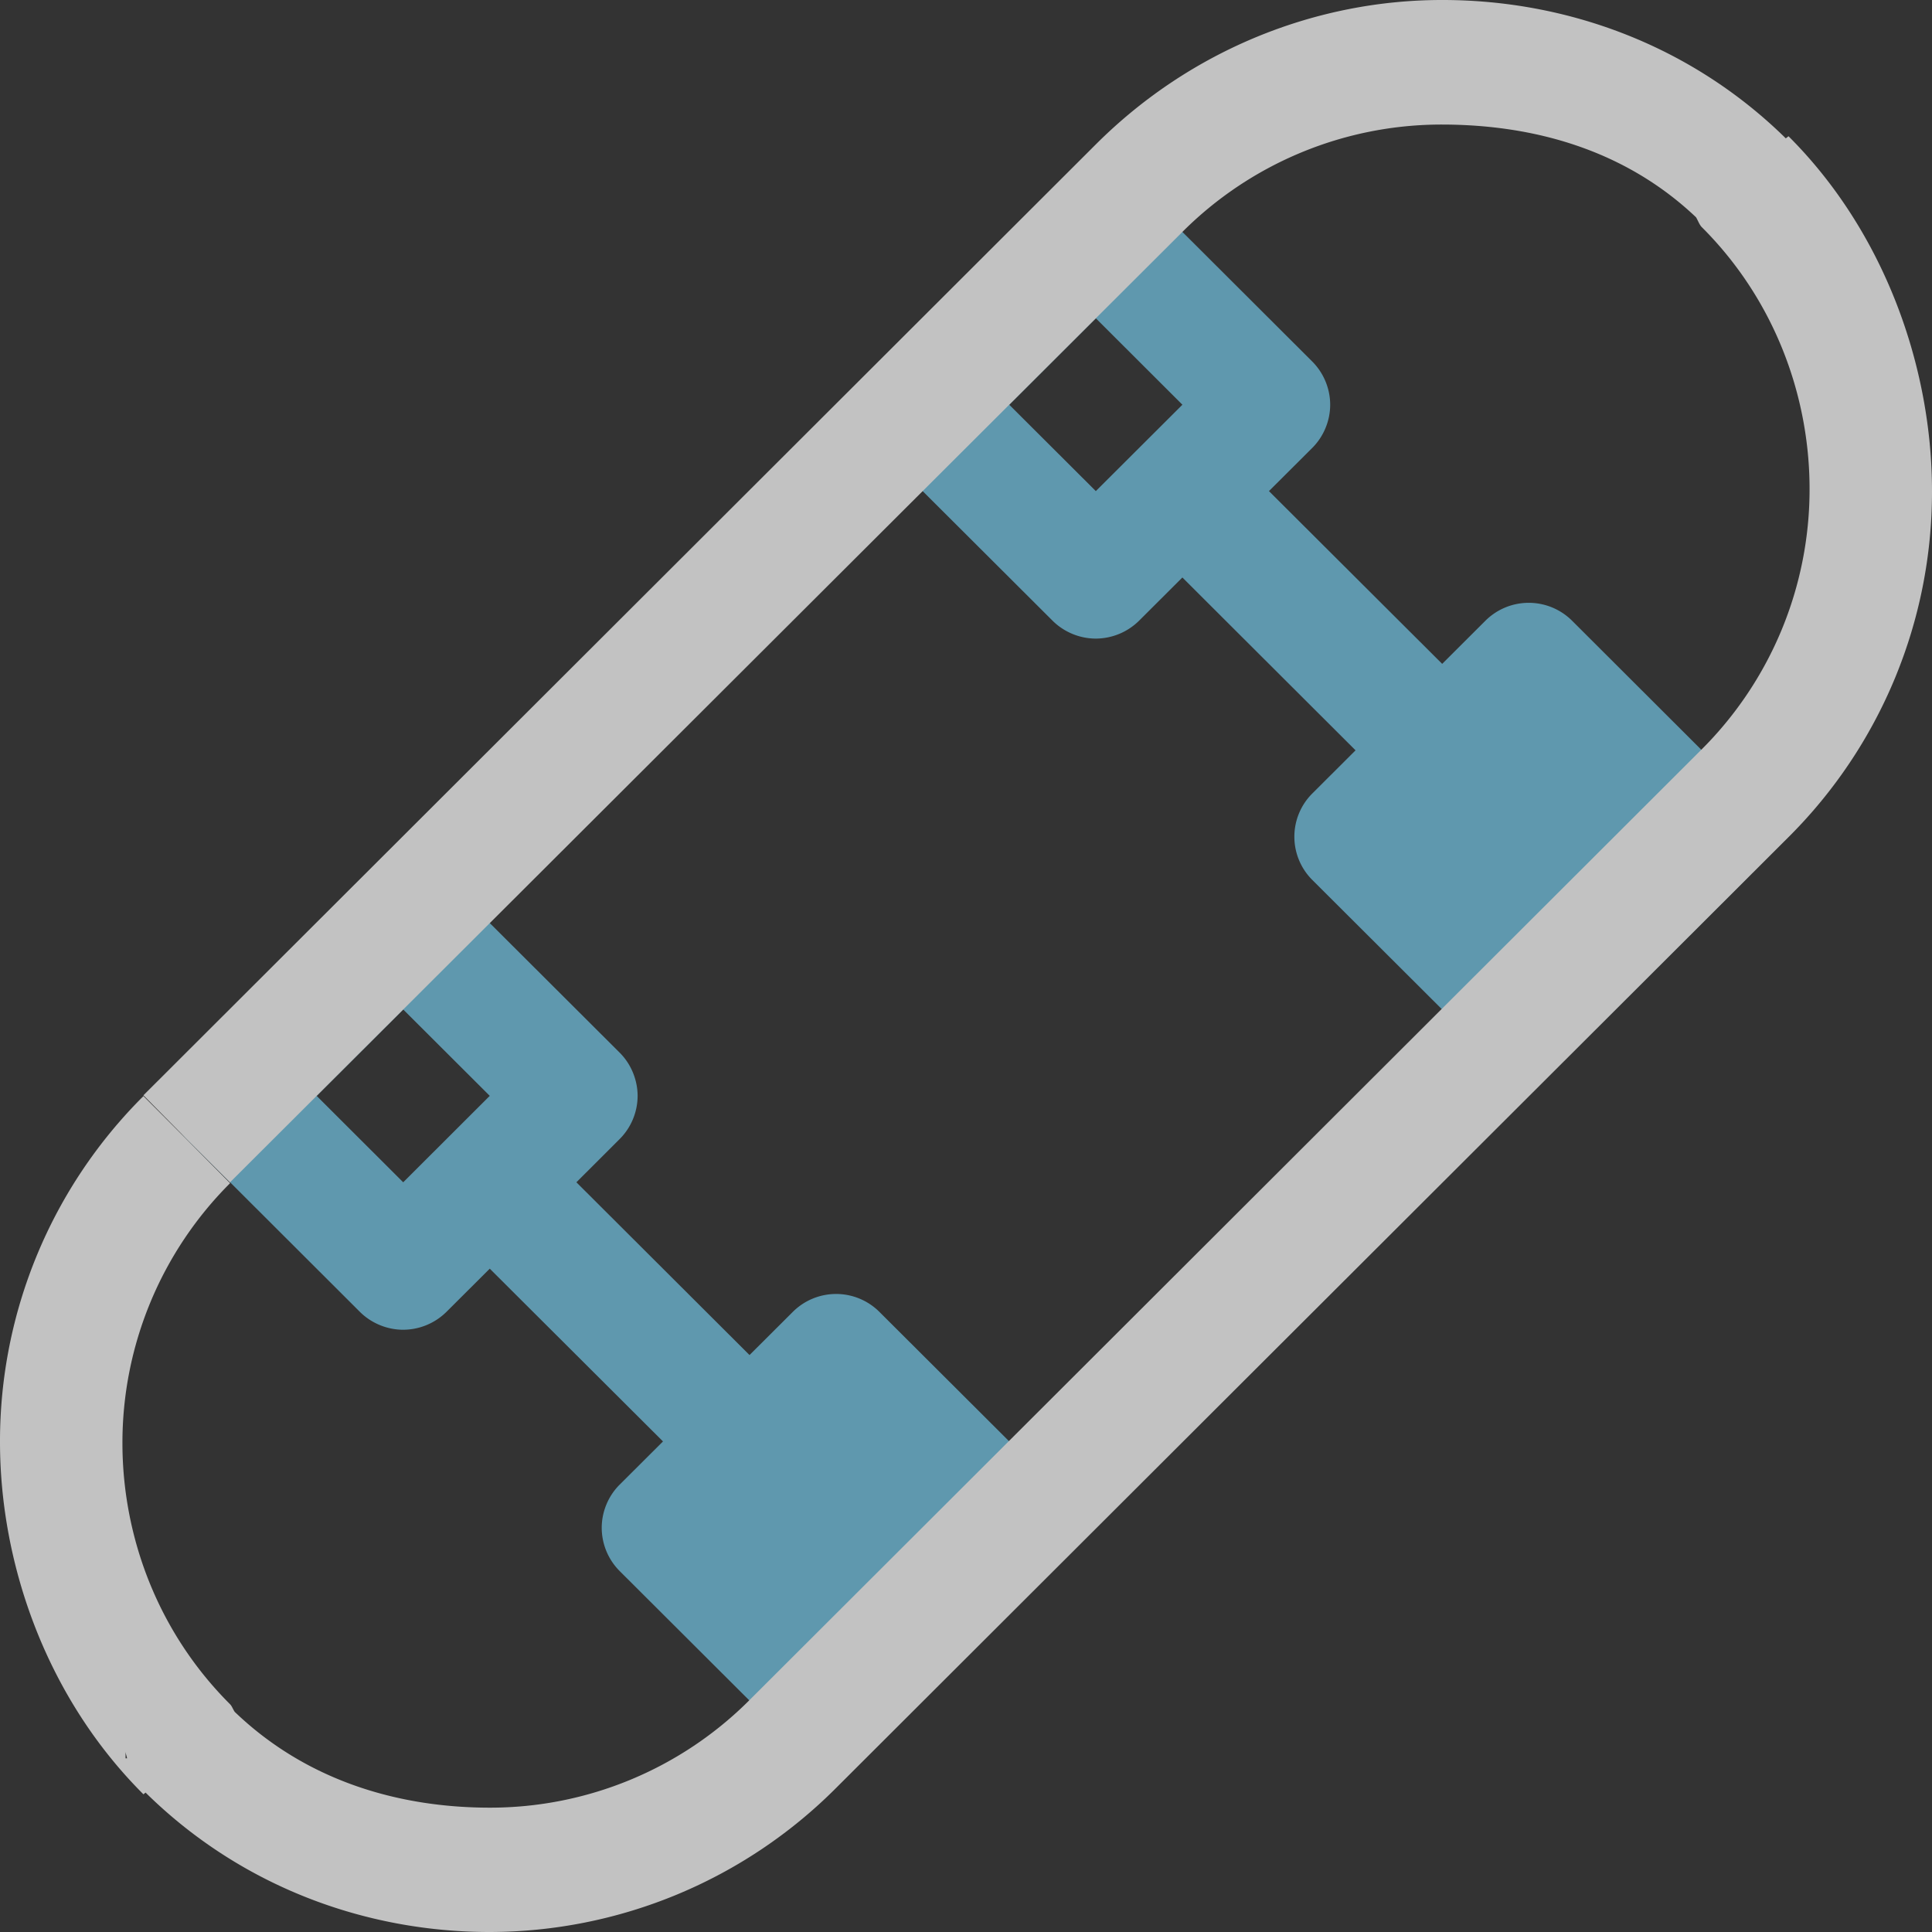 <svg width="62" height="62" viewBox="0 0 62 62"><rect x="0" y="0" width="62" height="62" fill="#333333" stroke="none"/><g opacity=".7"><path d="M12.939 42.673c-.517 0-1.024-.21-1.39-.574l-5.555-5.546a1.961 1.961 0 01-.576-1.386c0-.516.208-1.022.576-1.386l5.556-5.545a1.965 1.965 0 012.778 0l5.558 5.545c.365.364.574.87.576 1.386a1.97 1.97 0 01-.576 1.386l-1.389 1.388 5.556 5.544 1.39-1.386a1.966 1.966 0 012.777 0l5.558 5.544c.366.367.576.87.576 1.386 0 .518-.21 1.022-.576 1.388l-5.558 5.544a1.981 1.981 0 01-1.389.575c-.517 0-1.023-.21-1.389-.575l-5.556-5.544a1.97 1.97 0 01-.576-1.388c0-.515.209-1.02.576-1.386l1.39-1.386-5.559-5.544-1.39 1.386a1.982 1.982 0 01-1.388.574zm2.778-7.506l-2.778-2.772-2.778 2.772 2.778 2.774 2.778-2.774zm11.115 11.09l2.778 2.772-2.778 2.774-2.778-2.774 2.778-2.772zM35.166 20.493c-.518 0-1.023-.21-1.389-.575l-5.558-5.544a1.973 1.973 0 01-.575-1.386c0-.517.21-1.021.575-1.386l5.558-5.546a1.97 1.97 0 012.778 0l5.557 5.546c.365.365.575.869.575 1.386 0 .516-.21 1.022-.575 1.386l-1.39 1.386 5.559 5.544 1.389-1.386a1.97 1.97 0 012.778 0l5.556 5.547c.367.364.576.868.576 1.386 0 .515-.209 1.021-.576 1.386l-5.556 5.544a1.982 1.982 0 01-1.39.574c-.518 0-1.023-.21-1.388-.574l-5.558-5.544a1.959 1.959 0 010-2.772l1.389-1.386-5.557-5.547-1.389 1.386a1.982 1.982 0 01-1.389.575zm2.779-7.505l-2.779-2.774-2.778 2.774 2.778 2.772 2.779-2.772zm11.114 11.09l2.778 2.773-2.778 2.772-2.778-2.772 2.778-2.772z" fill="#72C3E2"/><path d="M4.603 35.175l1.391 1.394 1.39 1.4a11.771 11.771 0 00-3.455 8.347c.002 3.017 1.148 6.074 3.454 8.375.063.065.095.167.15.245 2.287 2.196 5.226 3.072 8.185 3.074a11.76 11.76 0 008.336-3.454L54.617 24.04a11.786 11.786 0 003.454-8.355c-.002-3.015-1.148-6.09-3.454-8.391-.083-.082-.126-.216-.19-.322C52.144 4.807 49.223 4 46.281 3.997a11.758 11.758 0 00-8.336 3.445l-30.563 30.5-1.389-1.387-1.39-1.406L35.167 4.633C38.231 1.574 42.267-.002 46.282 0c3.979-.002 7.973 1.439 11.026 4.44l.087-.068C60.462 7.43 62.002 11.76 62 15.768a15.635 15.635 0 01-4.605 11.096L26.832 57.377A15.727 15.727 0 0115.718 62c-3.987.002-7.99-1.46-11.046-4.474l-.069.055C1.538 54.525-.002 50.268 0 46.261a15.622 15.622 0 014.603-11.086zM57.97 5.755c0-.115-.045-.199-.067-.301h.067v.302zM4.078 56.428c-.012-.08-.049-.146-.049-.232v.231h.05z" fill="#FFF"/></g></svg>